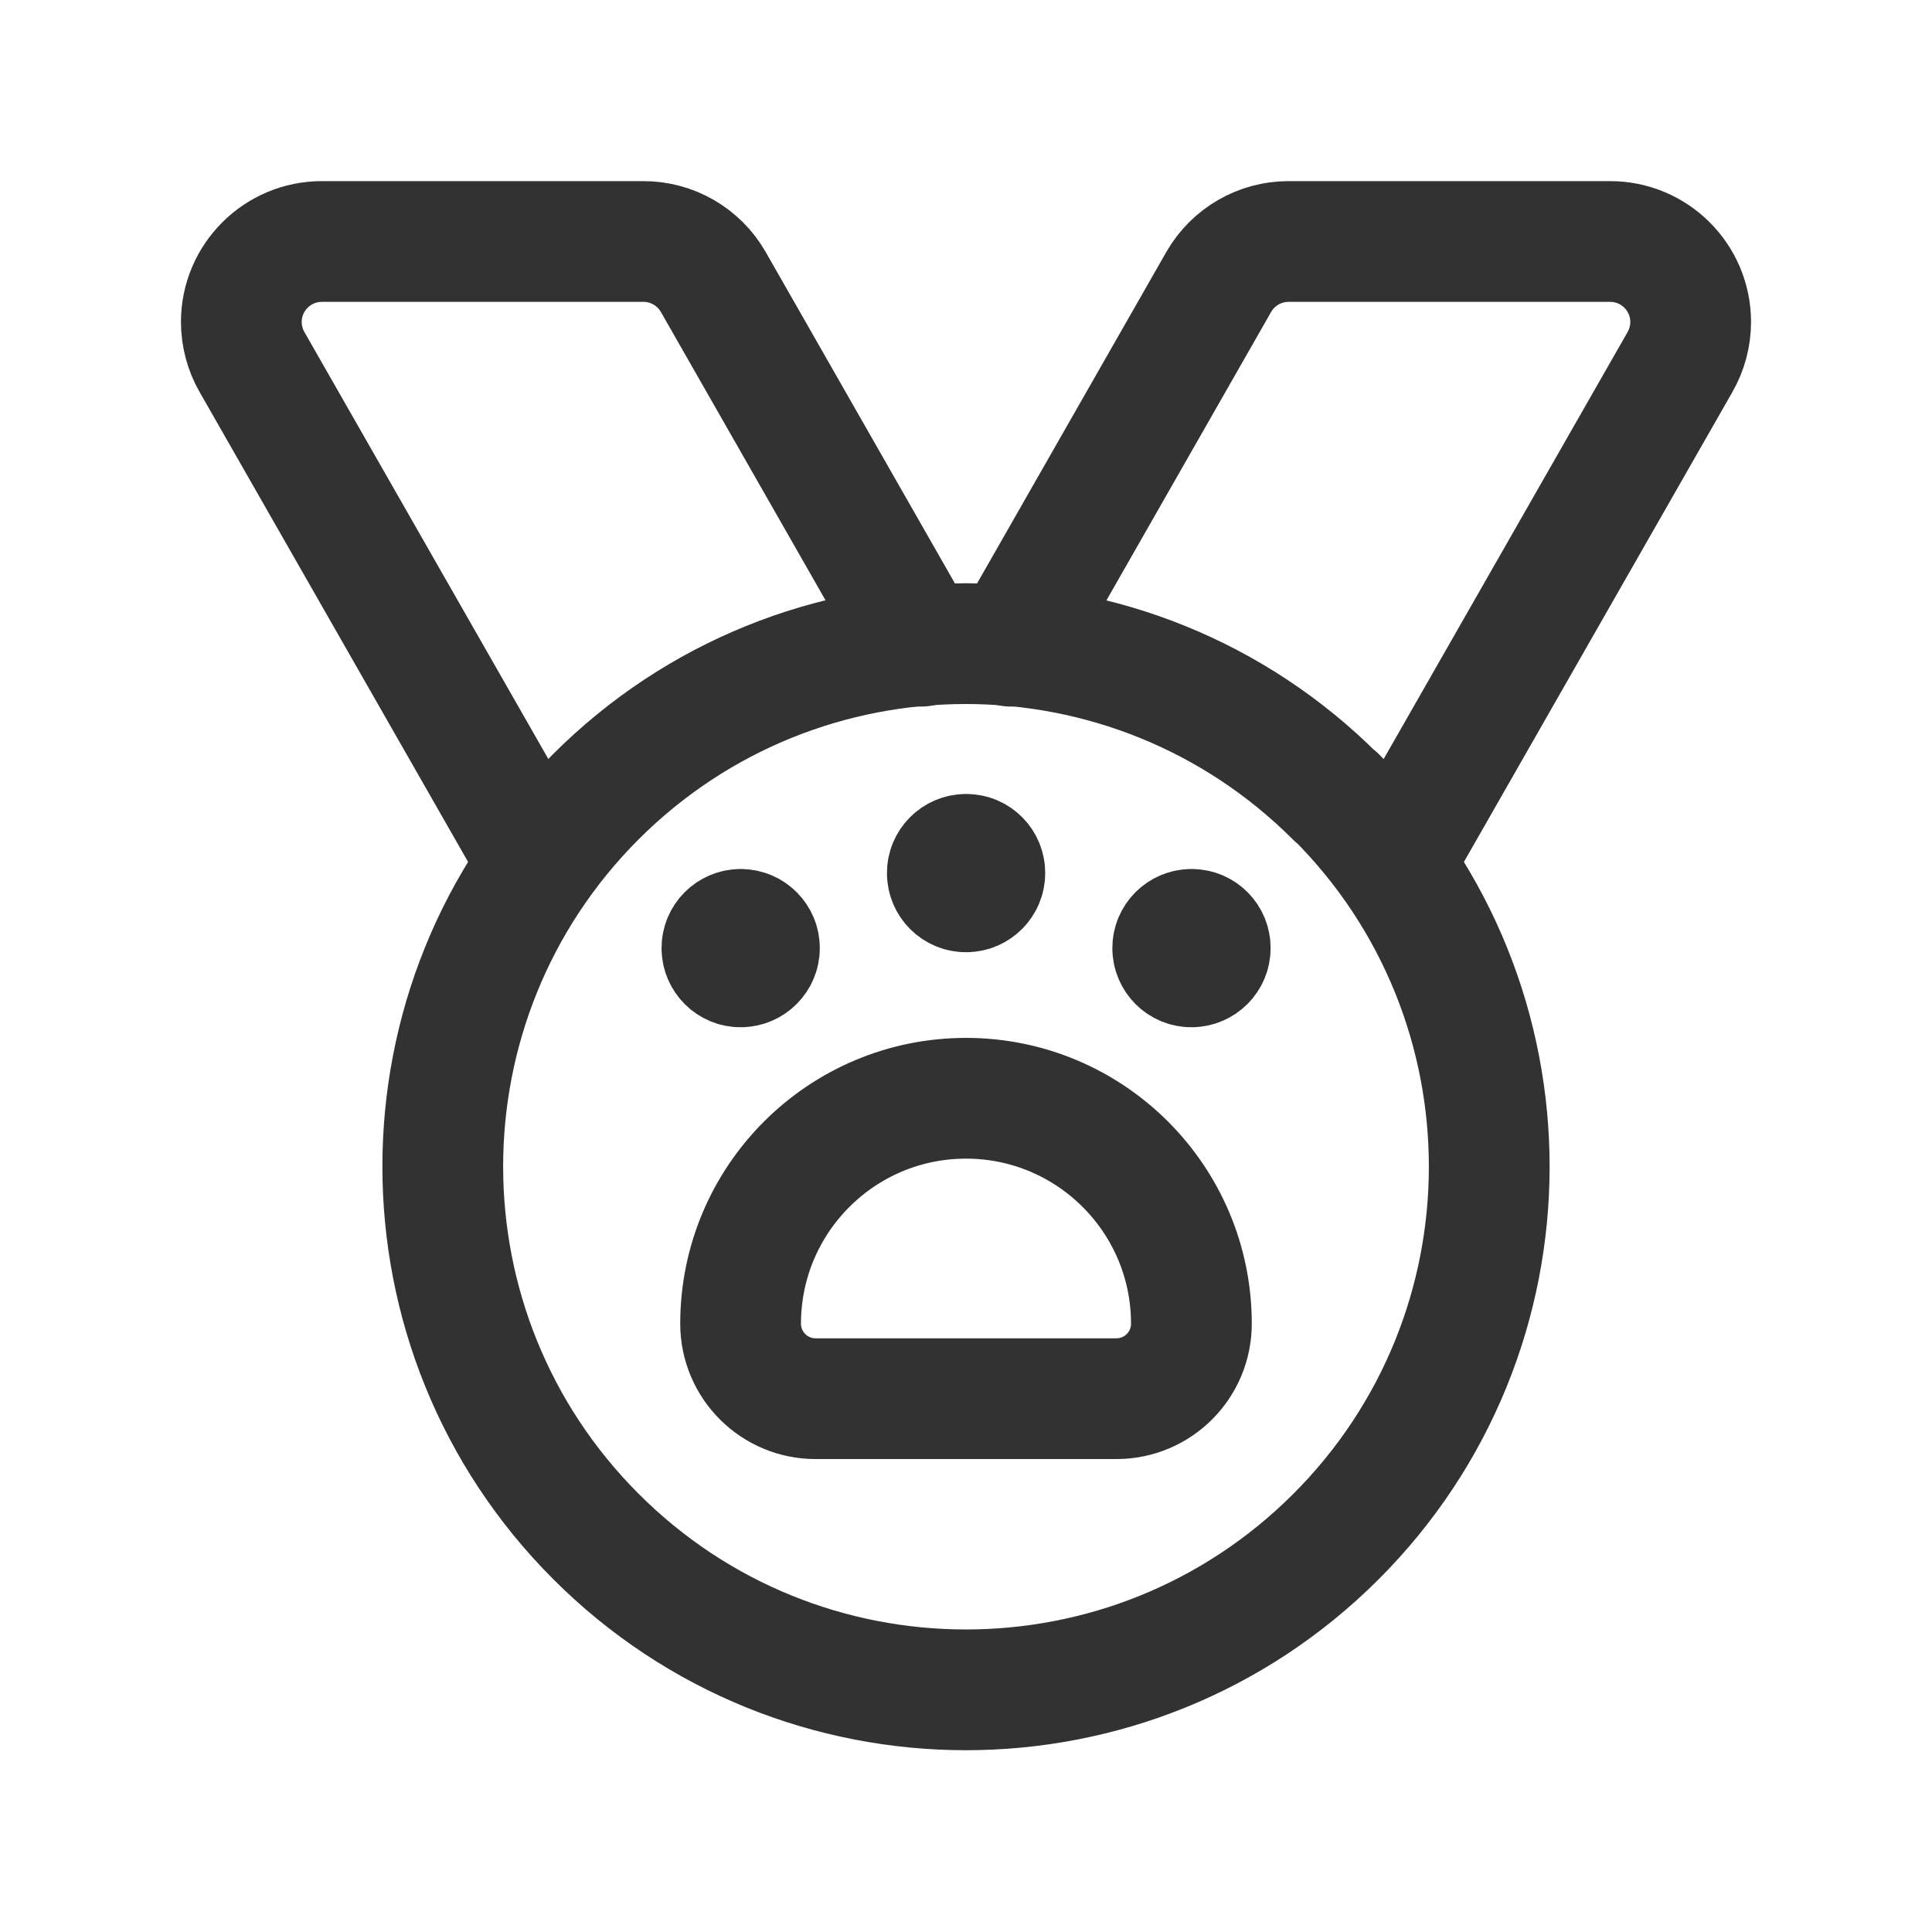 <?xml version="1.0" encoding="UTF-8"?><svg version="1.1" viewBox="0 0 24 24" xmlns="http://www.w3.org/2000/svg" xmlns:xlink="http://www.w3.org/1999/xlink"><g stroke-linecap="round" stroke-width="1.5" stroke="#323232" fill="none" stroke-linejoin="round"><path d="M16.6 9.9l9.34834e-08 9.36384e-08c2.536 2.541 2.533 6.656-.008 9.192 -2.541 2.536-6.656 2.533-9.192-.008 -2.533-2.538-2.533-6.647 1.86967e-07-9.185l-1.41229e-07 1.41217e-07c2.538-2.538 6.654-2.538 9.192-2.8248e-07"></path><path d="M12.556 8.027l2.585-4.527 -4.46421e-08 7.73229e-08c.179-.31.51-.501.868-.5h3.991l2.50759e-08-4.95426e-11c.552-.001 1.001.446 1.002.998 0.0.176-.046.349-.134.502l-3.323 5.816"></path><path d="M11.444 8.027l-2.585-4.527 9.30919e-10 1.61241e-09c-.179-.31-.51-.501-.868-.5h-3.991l6.71057e-09 1.32583e-11c-.552-.001-1.001.446-1.002.998 -0.0.176.046.349.134.502l3.323 5.816"></path><path d="M12 13.643v0l-1.22392e-07 1.77636e-15c1.546-6.75952e-08 2.8 1.254 2.8 2.8v0 -3.55271e-15c0 .515-.417.932-.932.932h-3.733l3.80927e-09-1.22817e-11c-.515.002-.933-.414-.935-.929 -6.45847e-06-.002-6.45861e-06-.004-4.1789e-10-.006v0l-1.04985e-07 9.96411e-05c.002-1.545 1.255-2.797 2.8-2.797Z"></path><path d="M9.2 11.545l9.82277e-09-4.21583e-11c-.129.001-.233.105-.232.234 .001.129.105.233.234.232 .128-.001.232-.105.232-.233l7.71599e-09-1.77632e-06c.001-.128-.103-.232-.231-.233 -.001-4.35566e-06-.002-2.19887e-06-.003 6.47023e-06"></path><path d="M14.8 11.545l9.82277e-09-4.21583e-11c-.129.001-.233.105-.232.234 .001.129.105.233.234.232 .128-.001.232-.105.232-.233l2.95314e-09-3.37794e-07c.001-.128-.101-.232-.229-.233 -.002-1.46523e-05-.003-1.10604e-05-.005 1.07749e-05"></path><path d="M12 10.613l9.82277e-09-4.21583e-11c-.129.001-.233.105-.232.234 .001.129.105.233.234.232 .128-.001.232-.105.232-.233l3.03956e-09-3.47678e-07c.001-.128-.101-.232-.229-.233 -.002-1.46523e-05-.003-1.10604e-05-.005 1.0775e-05"></path></g><rect width="24" height="24" fill="none"></rect></svg>